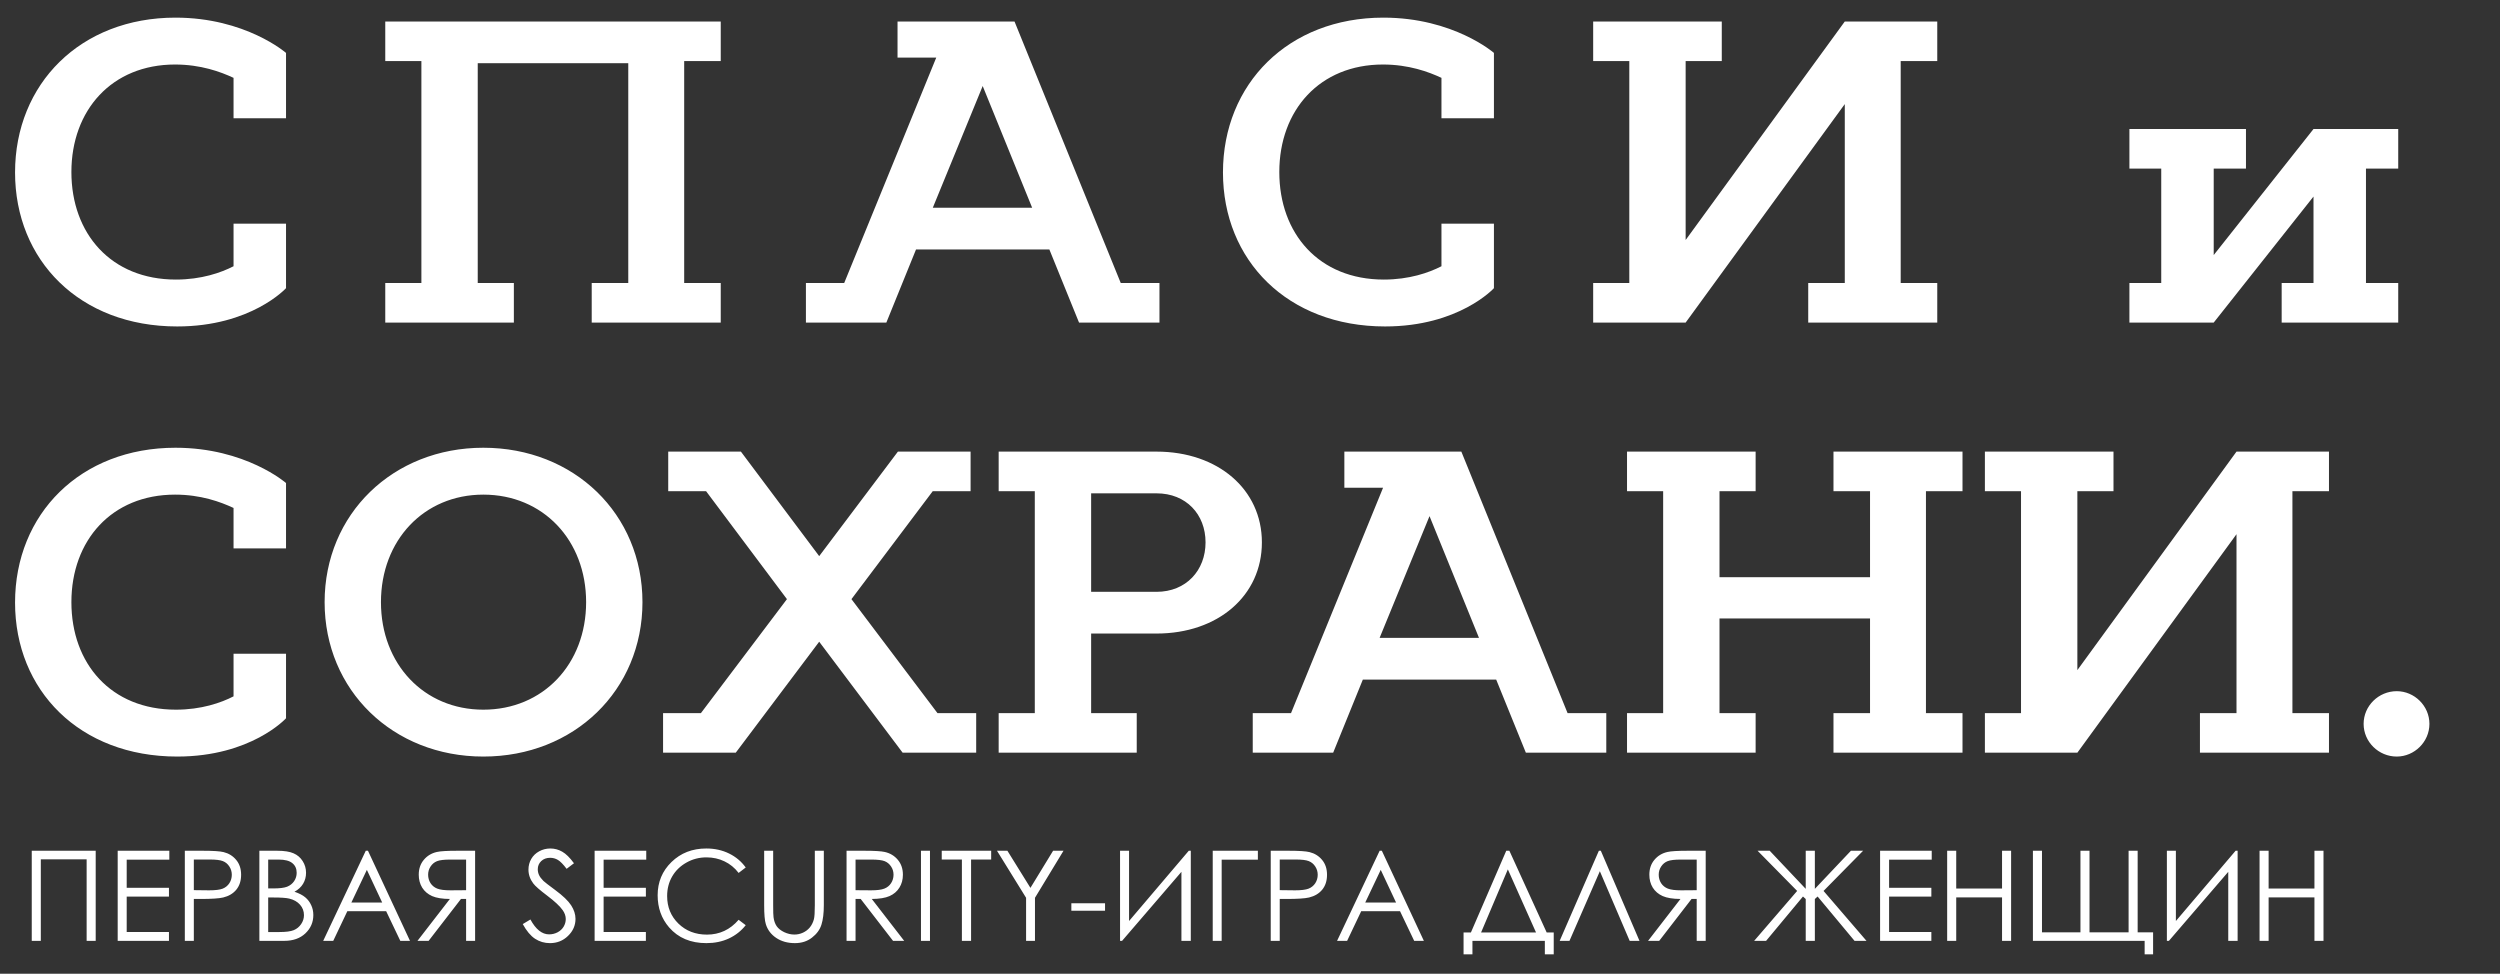 <svg width="837" height="326" viewBox="0 0 837 326" fill="none" xmlns="http://www.w3.org/2000/svg">
<rect x="0" y="0" width="837" height="326" fill="#333333" stroke="none"/>
<path d="M78.192 39.6H95.76V17.712C95.76 17.712 82.224 5.904 58.752 5.904C26.928 5.904 5.04 28.08 5.04 57.744C5.04 87.12 26.64 109.296 59.328 109.296C84.096 109.296 95.76 96.48 95.76 96.48V74.88H78.192V89.136C74.016 91.296 67.392 93.6 58.896 93.6C37.152 93.6 23.904 78.192 23.904 57.6C23.904 36.864 37.44 21.6 58.608 21.6C67.248 21.6 73.872 24.048 78.192 26.064V39.6ZM198.105 108H241.305V94.752H229.065V20.448H241.305V7.2H128.985V20.448H141.081V94.752H128.985V108H172.041V94.752H159.945V21.168H210.345V94.752H198.105V108ZM300.493 19.296H313.453L282.637 94.752H269.821V108H296.749L306.685 83.52H351.325L361.261 108H388.189V94.752H375.229L339.661 7.2H300.493V19.296ZM329.005 28.8L345.565 69.552H312.301L329.005 28.8ZM482.601 39.6H500.169V17.712C500.169 17.712 486.633 5.904 463.161 5.904C431.337 5.904 409.449 28.08 409.449 57.744C409.449 87.12 431.049 109.296 463.737 109.296C488.505 109.296 500.169 96.48 500.169 96.48V74.88H482.601V89.136C478.425 91.296 471.801 93.6 463.305 93.6C441.561 93.6 428.313 78.192 428.313 57.6C428.313 36.864 441.849 21.6 463.017 21.6C471.657 21.6 478.281 24.048 482.601 26.064V39.6ZM533.394 20.448H545.49V94.752H533.394V108H564.354L617.634 34.848V94.752H605.394V108H648.594V94.752H636.354V20.448H648.594V7.2H617.634L564.354 80.352V20.448H576.45V7.2H533.394V20.448ZM712.926 56.448H723.582V94.752H712.926V108H741.15L774.558 65.808V94.752H763.902V108H802.926V94.752H792.126V56.448H802.926V43.2H774.558L741.15 85.392V56.448H751.95V43.2H712.926V56.448ZM78.192 183.6H95.76V161.712C95.76 161.712 82.224 149.904 58.752 149.904C26.928 149.904 5.04 172.08 5.04 201.744C5.04 231.12 26.64 253.296 59.328 253.296C84.096 253.296 95.76 240.48 95.76 240.48V218.88H78.192V233.136C74.016 235.296 67.392 237.6 58.896 237.6C37.152 237.6 23.904 222.192 23.904 201.6C23.904 180.864 37.44 165.6 58.608 165.6C67.248 165.6 73.872 168.048 78.192 170.064V183.6ZM108.681 201.6C108.681 231.12 131.577 253.296 161.817 253.296C192.201 253.296 215.097 231.12 215.097 201.6C215.097 172.08 192.201 149.904 161.817 149.904C131.577 149.904 108.681 172.08 108.681 201.6ZM127.545 201.6C127.545 180.864 141.945 165.6 161.817 165.6C181.833 165.6 196.233 180.864 196.233 201.6C196.233 222.336 181.833 237.6 161.817 237.6C141.945 237.6 127.545 222.336 127.545 201.6ZM300.618 151.2L274.266 186.192L248.058 151.2H223.722V164.448H236.394L263.466 200.592L234.666 238.752H221.994V252H246.33L274.266 214.848L302.202 252H326.826V238.752H313.866L285.066 200.592L312.282 164.448H324.954V151.2H300.618ZM334.353 164.448H346.449V238.752H334.353V252H380.577V238.752H365.313V212.112H387.201C407.793 212.112 422.481 199.44 422.481 181.584C422.481 163.872 407.793 151.2 387.201 151.2H334.353V164.448ZM387.201 165.168C397.137 165.168 403.617 172.224 403.617 181.584C403.617 190.944 397.137 198.144 387.201 198.144H365.313V165.168H387.201ZM450.09 163.296H463.05L432.234 238.752H419.418V252H446.346L456.282 227.52H500.922L510.858 252H537.786V238.752H524.826L489.258 151.2H450.09V163.296ZM478.602 172.8L495.162 213.552H461.898L478.602 172.8ZM613.848 252H657.048V238.752H644.808V164.448H657.048V151.2H613.848V164.448H626.088V193.248H575.688V164.448H587.784V151.2H544.728V164.448H556.824V238.752H544.728V252H587.784V238.752H575.688V207.072H626.088V238.752H613.848V252ZM664.541 164.448H676.637V238.752H664.541V252H695.501L748.781 178.848V238.752H736.541V252H779.741V238.752H767.501V164.448H779.741V151.2H748.781L695.501 224.352V164.448H707.597V151.2H664.541V164.448ZM791.339 242.352C791.339 248.4 796.379 253.296 802.427 253.296C808.331 253.296 813.371 248.4 813.371 242.352C813.371 236.304 808.331 231.408 802.427 231.408C796.379 231.408 791.339 236.304 791.339 242.352Z" fill="white"/>
<path d="M10.63 284.833H32.04V315H29.005V287.704H13.665V315H10.63V284.833ZM39.402 284.833H56.69V287.807H42.417V297.24H56.567V300.193H42.417V312.026H56.567V315H39.402V284.833ZM61.879 284.833H67.888C71.333 284.833 73.657 284.983 74.86 285.284C76.583 285.708 77.991 286.583 79.085 287.909C80.179 289.222 80.726 290.876 80.726 292.872C80.726 294.882 80.192 296.543 79.126 297.855C78.06 299.154 76.59 300.029 74.717 300.48C73.35 300.809 70.793 300.973 67.047 300.973H64.894V315H61.879V284.833ZM64.894 287.766V298.02L70 298.081C72.064 298.081 73.575 297.896 74.532 297.527C75.489 297.145 76.241 296.536 76.788 295.702C77.335 294.854 77.608 293.911 77.608 292.872C77.608 291.86 77.335 290.938 76.788 290.104C76.241 289.256 75.517 288.654 74.614 288.299C73.726 287.943 72.263 287.766 70.226 287.766H64.894ZM86.837 284.833H92.784C95.177 284.833 97.016 285.12 98.301 285.694C99.586 286.255 100.598 287.123 101.336 288.299C102.088 289.475 102.464 290.78 102.464 292.216C102.464 293.556 102.136 294.779 101.479 295.887C100.823 296.98 99.859 297.869 98.588 298.553C100.16 299.086 101.37 299.715 102.218 300.439C103.065 301.15 103.722 302.019 104.187 303.044C104.665 304.056 104.904 305.156 104.904 306.346C104.904 308.766 104.016 310.816 102.238 312.498C100.475 314.166 98.103 315 95.122 315H86.837V284.833ZM89.79 287.786V297.445H91.513C93.605 297.445 95.143 297.254 96.127 296.871C97.111 296.475 97.891 295.859 98.465 295.025C99.039 294.178 99.326 293.241 99.326 292.216C99.326 290.835 98.841 289.755 97.87 288.976C96.913 288.183 95.382 287.786 93.276 287.786H89.79ZM89.79 300.48V312.047H93.522C95.724 312.047 97.337 311.835 98.362 311.411C99.388 310.974 100.208 310.297 100.823 309.381C101.452 308.465 101.767 307.474 101.767 306.407C101.767 305.067 101.329 303.898 100.454 302.9C99.579 301.902 98.376 301.219 96.845 300.85C95.819 300.604 94.035 300.48 91.492 300.48H89.79ZM123.197 284.833L137.266 315H134.025L129.288 305.074H116.286L111.569 315H108.206L122.459 284.833H123.197ZM122.828 291.231L117.64 302.162H127.955L122.828 291.231ZM159.065 284.833H153.057C149.707 284.833 147.438 284.97 146.248 285.243C144.457 285.653 143.001 286.535 141.88 287.889C140.759 289.229 140.198 290.883 140.198 292.852C140.198 294.492 140.581 295.935 141.347 297.179C142.126 298.423 143.233 299.366 144.669 300.009C146.104 300.638 148.087 300.959 150.616 300.973L139.768 315H143.5L154.328 300.973H156.051V315H159.065V284.833ZM156.051 287.786V298.04L150.862 298.081C148.853 298.081 147.362 297.89 146.392 297.507C145.435 297.124 144.683 296.516 144.136 295.682C143.603 294.834 143.336 293.891 143.336 292.852C143.336 291.84 143.609 290.924 144.156 290.104C144.703 289.27 145.421 288.675 146.31 288.319C147.198 287.964 148.675 287.786 150.739 287.786H156.051ZM175.021 309.381L177.584 307.843C179.389 311.165 181.474 312.826 183.839 312.826C184.851 312.826 185.801 312.594 186.689 312.129C187.578 311.65 188.255 311.015 188.72 310.222C189.185 309.429 189.417 308.588 189.417 307.699C189.417 306.688 189.075 305.696 188.392 304.726C187.448 303.386 185.726 301.772 183.224 299.886C180.708 297.985 179.143 296.611 178.527 295.764C177.461 294.342 176.928 292.804 176.928 291.149C176.928 289.837 177.242 288.641 177.871 287.561C178.5 286.48 179.382 285.633 180.517 285.018C181.665 284.389 182.909 284.074 184.249 284.074C185.671 284.074 186.997 284.43 188.228 285.141C189.472 285.838 190.784 287.13 192.165 289.017L189.704 290.883C188.569 289.379 187.599 288.388 186.792 287.909C185.999 287.431 185.131 287.191 184.188 287.191C182.971 287.191 181.973 287.561 181.193 288.299C180.428 289.037 180.045 289.946 180.045 291.026C180.045 291.683 180.182 292.318 180.455 292.934C180.729 293.549 181.228 294.219 181.952 294.943C182.349 295.326 183.647 296.331 185.849 297.958C188.46 299.886 190.251 301.602 191.222 303.105C192.192 304.609 192.678 306.12 192.678 307.638C192.678 309.825 191.844 311.726 190.176 313.339C188.521 314.952 186.505 315.759 184.126 315.759C182.294 315.759 180.633 315.273 179.143 314.303C177.652 313.318 176.278 311.678 175.021 309.381ZM199.076 284.833H216.364V287.807H202.091V297.24H216.241V300.193H202.091V312.026H216.241V315H199.076V284.833ZM249.669 290.432L247.29 292.257C245.978 290.548 244.398 289.256 242.553 288.381C240.721 287.492 238.704 287.048 236.503 287.048C234.097 287.048 231.868 287.629 229.817 288.791C227.767 289.939 226.174 291.491 225.039 293.446C223.918 295.388 223.357 297.575 223.357 300.009C223.357 303.687 224.615 306.756 227.131 309.217C229.66 311.678 232.846 312.908 236.688 312.908C240.912 312.908 244.446 311.254 247.29 307.945L249.669 309.75C248.165 311.664 246.285 313.147 244.029 314.2C241.787 315.239 239.278 315.759 236.503 315.759C231.226 315.759 227.062 314.002 224.014 310.488C221.457 307.521 220.179 303.939 220.179 299.742C220.179 295.326 221.724 291.614 224.813 288.606C227.917 285.585 231.8 284.074 236.462 284.074C239.278 284.074 241.821 284.635 244.091 285.756C246.36 286.863 248.22 288.422 249.669 290.432ZM255.842 284.833H258.856V303.044C258.856 305.204 258.897 306.551 258.979 307.084C259.13 308.273 259.479 309.271 260.025 310.078C260.572 310.871 261.413 311.541 262.548 312.088C263.683 312.621 264.824 312.888 265.973 312.888C266.971 312.888 267.928 312.676 268.844 312.252C269.76 311.828 270.525 311.24 271.141 310.488C271.756 309.736 272.207 308.827 272.494 307.761C272.699 306.995 272.802 305.423 272.802 303.044V284.833H275.816V303.044C275.816 305.737 275.55 307.918 275.017 309.586C274.497 311.24 273.444 312.683 271.858 313.913C270.286 315.144 268.379 315.759 266.137 315.759C263.703 315.759 261.618 315.178 259.882 314.016C258.146 312.854 256.983 311.315 256.396 309.401C256.026 308.226 255.842 306.106 255.842 303.044V284.833ZM283.425 284.833H289.434C292.783 284.833 295.053 284.97 296.242 285.243C298.033 285.653 299.489 286.535 300.61 287.889C301.731 289.229 302.292 290.883 302.292 292.852C302.292 294.492 301.902 295.935 301.123 297.179C300.357 298.423 299.257 299.366 297.821 300.009C296.386 300.638 294.403 300.959 291.874 300.973L302.723 315H298.99L288.162 300.973H286.439V315H283.425V284.833ZM286.439 287.786V298.04L291.628 298.081C293.638 298.081 295.121 297.89 296.078 297.507C297.049 297.124 297.801 296.516 298.334 295.682C298.881 294.834 299.154 293.891 299.154 292.852C299.154 291.84 298.881 290.924 298.334 290.104C297.787 289.27 297.069 288.675 296.181 288.319C295.292 287.964 293.815 287.786 291.751 287.786H286.439ZM308.342 284.833H311.356V315H308.342V284.833ZM315.294 287.766V284.833H331.844V287.766H325.117V315H322.041V287.766H315.294ZM333.792 284.833H337.278L344.989 297.261L352.577 284.833H356.063L346.507 300.583V315H343.533V300.583L333.792 284.833ZM358.688 302.408H369.968V304.91H358.688V302.408ZM398.679 315H395.541V291.888L375.669 315H374.992V284.833H378.007V308.355L398.002 284.833H398.679V315ZM409.015 315H406.021V284.833H421.135V287.807H409.015V315ZM425.441 284.833H431.45C434.896 284.833 437.22 284.983 438.423 285.284C440.146 285.708 441.554 286.583 442.647 287.909C443.741 289.222 444.288 290.876 444.288 292.872C444.288 294.882 443.755 296.543 442.688 297.855C441.622 299.154 440.152 300.029 438.279 300.48C436.912 300.809 434.355 300.973 430.609 300.973H428.456V315H425.441V284.833ZM428.456 287.766V298.02L433.562 298.081C435.627 298.081 437.138 297.896 438.095 297.527C439.052 297.145 439.804 296.536 440.351 295.702C440.897 294.854 441.171 293.911 441.171 292.872C441.171 291.86 440.897 290.938 440.351 290.104C439.804 289.256 439.079 288.654 438.177 288.299C437.288 287.943 435.825 287.766 433.788 287.766H428.456ZM462.643 284.833L476.711 315H473.471L468.733 305.074H455.731L451.015 315H447.651L461.904 284.833H462.643ZM462.273 291.231L457.085 302.162H467.4L462.273 291.231ZM492.974 319.512H490V312.19H492.461L504.294 284.833H505.34L517.829 312.19H520.188V319.512H517.214V315H492.974V319.512ZM495.865 312.19H514.261L504.827 291.067L495.865 312.19ZM548.898 315H545.617L535.63 291.683L525.458 315H522.177L535.302 284.833H535.958L548.898 315ZM571.067 284.833H565.059C561.709 284.833 559.439 284.97 558.25 285.243C556.459 285.653 555.003 286.535 553.882 287.889C552.761 289.229 552.2 290.883 552.2 292.852C552.2 294.492 552.583 295.935 553.349 297.179C554.128 298.423 555.235 299.366 556.671 300.009C558.106 300.638 560.089 300.959 562.618 300.973L551.77 315H555.502L566.33 300.973H568.053V315H571.067V284.833ZM568.053 287.786V298.04L562.864 298.081C560.854 298.081 559.364 297.89 558.394 297.507C557.437 297.124 556.685 296.516 556.138 295.682C555.604 294.834 555.338 293.891 555.338 292.852C555.338 291.84 555.611 290.924 556.158 290.104C556.705 289.27 557.423 288.675 558.312 288.319C559.2 287.964 560.677 287.786 562.741 287.786H568.053ZM607.612 300.993V315H604.557V300.993L603.634 300.152L591.288 315H587.289L601.686 298.286L588.438 284.833H592.498L604.557 297.589V284.833H607.612V297.589L619.691 284.833H623.772L610.524 298.286L624.9 315H620.901L608.535 300.152L607.612 300.993ZM629.453 284.833H646.741V287.807H632.468V297.24H646.618V300.193H632.468V312.026H646.618V315H629.453V284.833ZM651.909 284.833H654.944V297.486H670.284V284.833H673.319V315H670.284V300.439H654.944V315H651.909V284.833ZM715.688 312.149H720.856V319.512H718.026V315H680.62V284.833H683.655V312.149H696.534V284.833H699.569V312.149H712.653V284.833H715.688V312.149ZM749.157 315H746.02V291.888L726.147 315H725.471V284.833H728.485V308.355L748.48 284.833H749.157V315ZM756.499 284.833H759.534V297.486H774.874V284.833H777.909V315H774.874V300.439H759.534V315H756.499V284.833Z" fill="white"/>
</svg>
